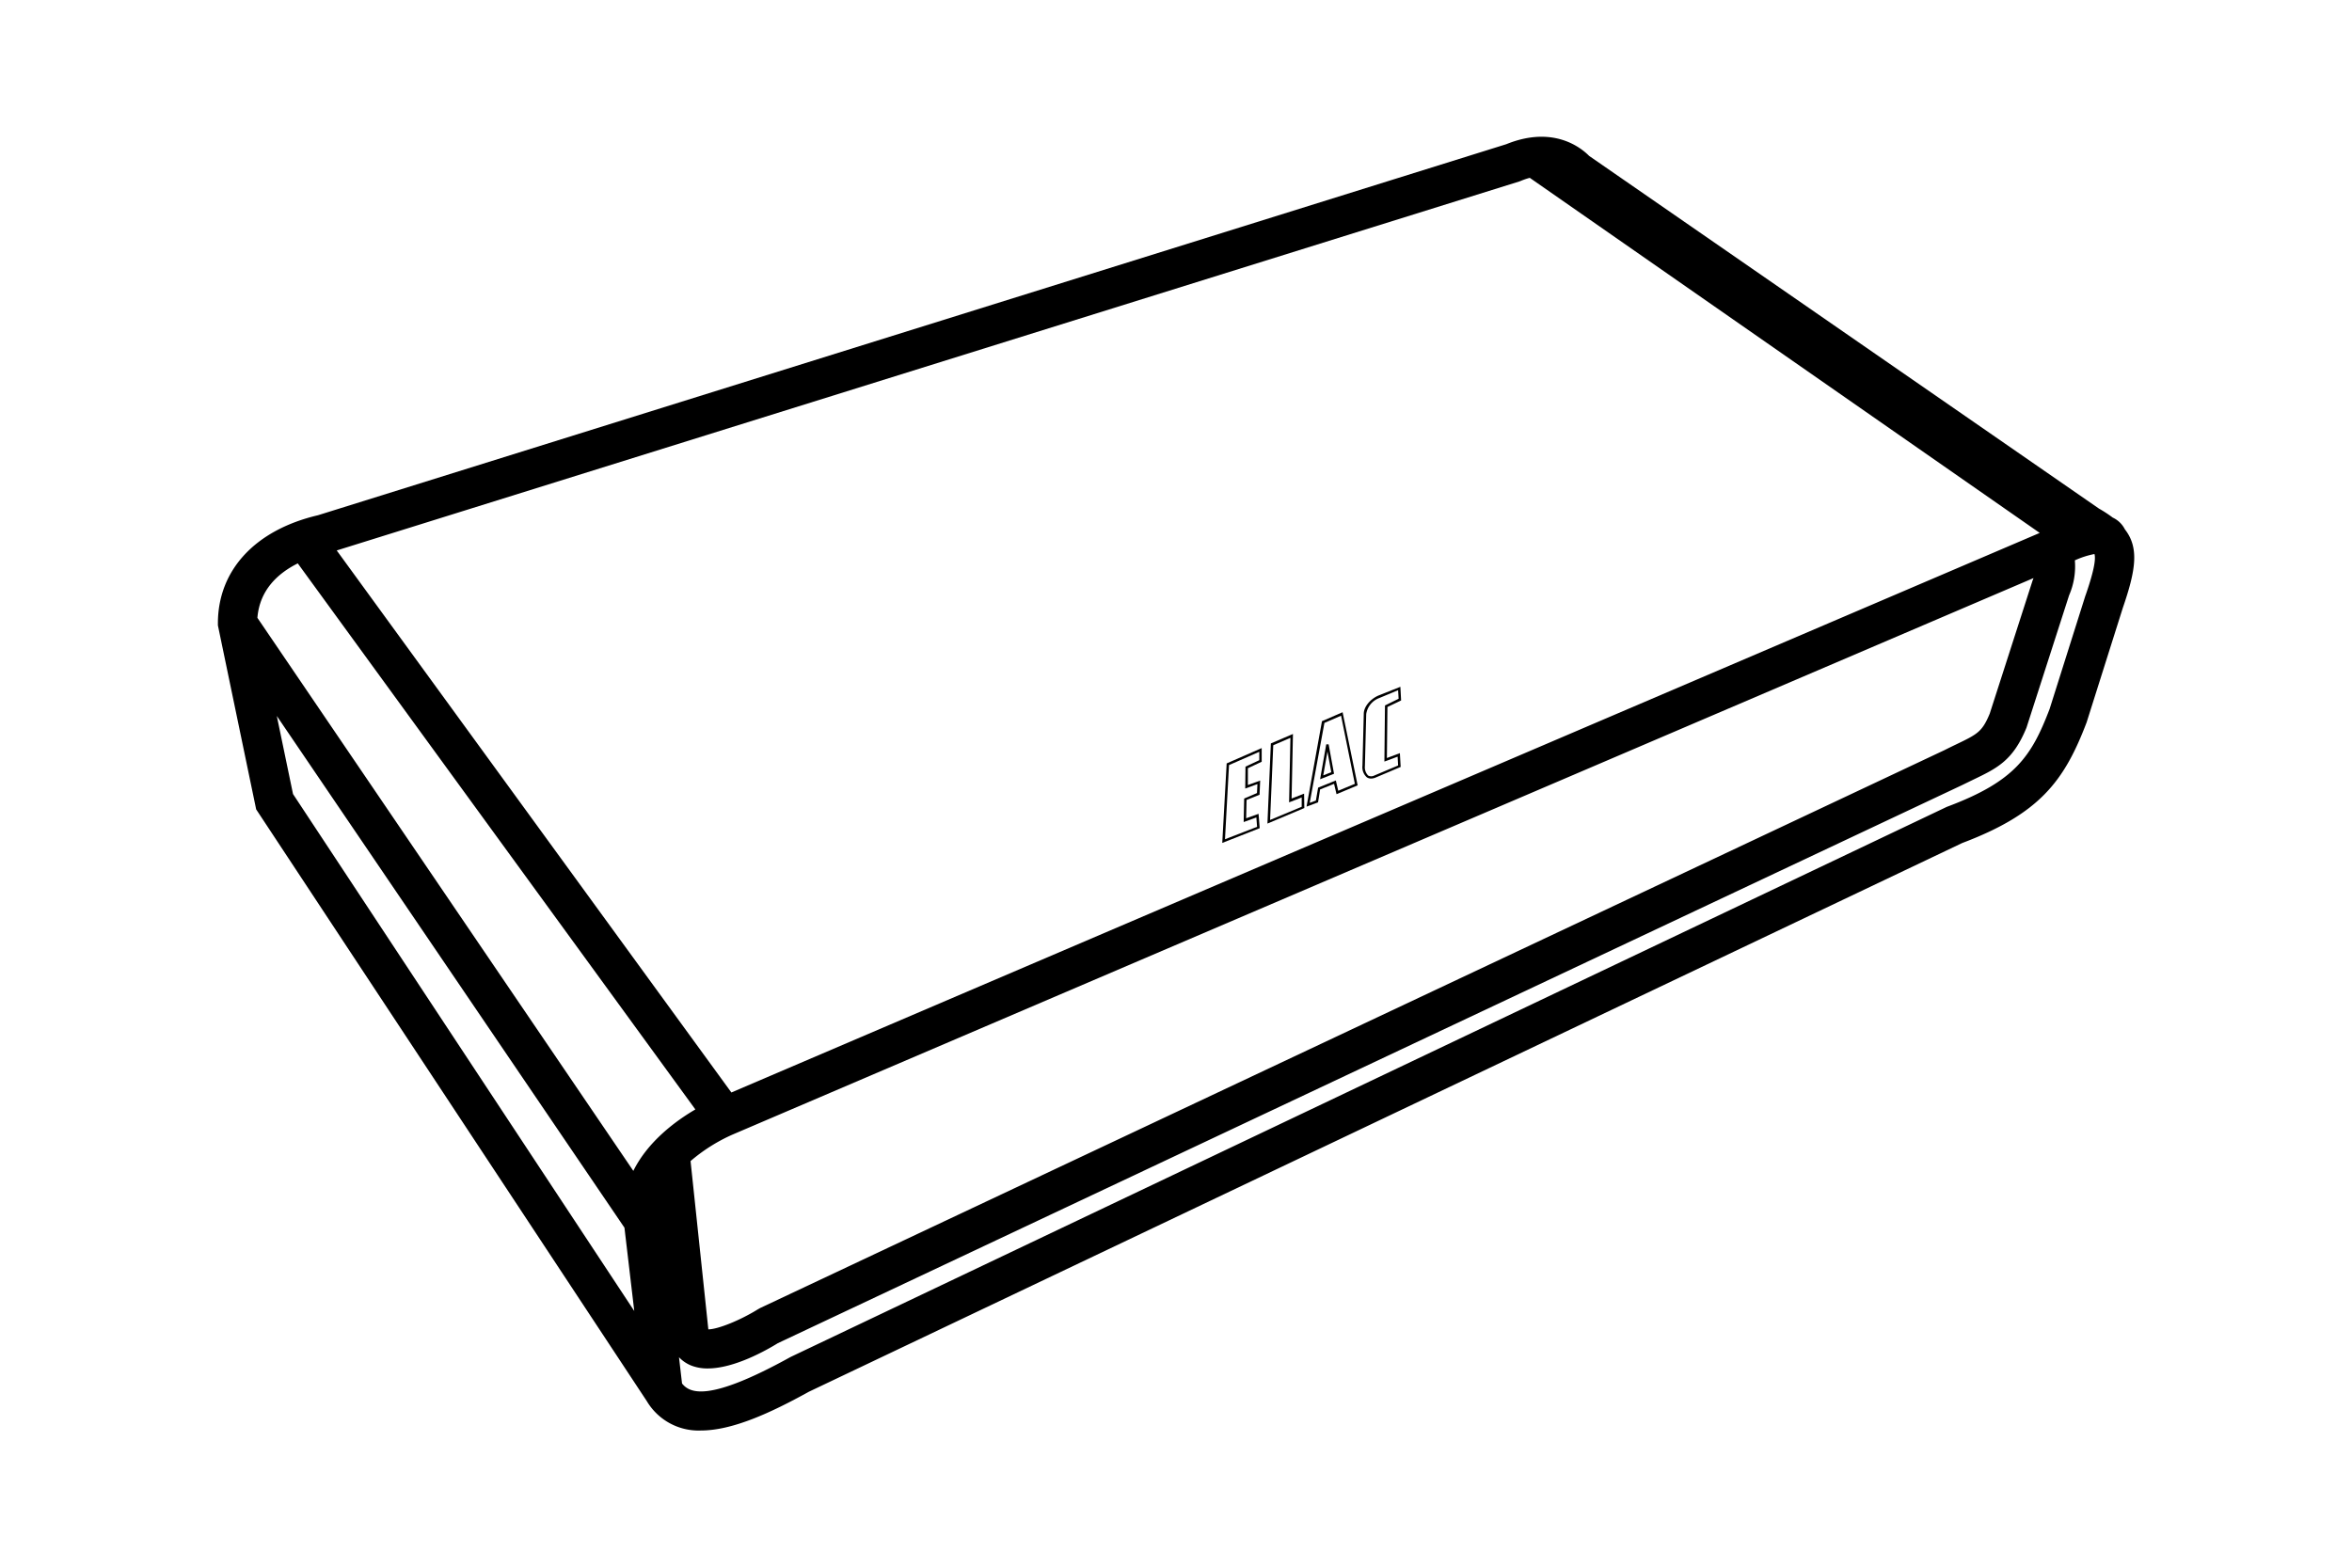 <svg id="Artwork" xmlns="http://www.w3.org/2000/svg" viewBox="0 0 480 320"><defs><style>.cls-1{fill:#000;}</style></defs><path class="cls-1" d="M433.65,108.05a5.26,5.26,0,0,0-2.48-2.4h0a25.67,25.67,0,0,0-2.8-1.83l-104.06-72c-1.68-1.7-7.35-6.26-16.89-2.39L64.9,105.17c-12.8,3-20.43,11.19-20.43,22.07v.41l7.81,37.56L132,286a12.29,12.29,0,0,0,11,6c6.47,0,14.27-3.6,22.09-7.92l235.36-112c15.88-6,20.85-12.71,25.39-24.62l7.39-23.38C435.91,116.3,436.57,111.78,433.65,108.05ZM149.48,231.6,415,118a4.7,4.7,0,0,1-.17.45l-8.76,27.21c-1.55,3.74-2.51,4.2-6.88,6.3-.73.35-1.53.74-2.32,1.14L155.13,267l-.41.23c-3.68,2.29-8.26,4.12-10.16,4.12h0L140.93,237A34.85,34.85,0,0,1,149.48,231.6ZM310,37.06l.34-.12a13.3,13.3,0,0,1,1.86-.64l104.07,72.48L149.26,223,68.72,112.36ZM60.77,115l81.14,111.46c-4,2.34-9.67,6.51-12.66,12.54L52.53,126.11C53,120.38,56.76,117,60.77,115Zm-4.28,31.14L127.44,250.6l2,17L59.8,162.08Zm369.13-24.64-7.33,23.21c-3.68,9.63-7,14.74-20.83,19.93l-.16.06L161.51,276.91l-.22.11c-16.73,9.25-20.53,7.35-22.1,5.38l-.62-5.36a7,7,0,0,0,2.74,1.79,9.12,9.12,0,0,0,3.12.5c5.41,0,11.91-3.67,14.32-5.16L400.4,160.27l2.3-1.12c4.89-2.35,8.12-3.9,10.87-10.62l8.69-27a14.81,14.81,0,0,0,1.18-7.15,17.44,17.44,0,0,1,4-1.29h0C427.79,114.23,427.17,117.08,425.62,121.53Z"/><path class="cls-1" d="M257.08,169.05l-.23-2.93-2.53.91.08-3.74,2.65-1.06.13-2.9-2.51.91,0-3.43,2.82-1.32,0-2.79-7.15,3.13-.9,16.23Zm-6.26-12.88,6.18-2.71,0,1.71-2.82,1.32-.05,4.47,2.49-.91-.09,1.83L253.91,163l-.1,4.8,2.59-.94.15,1.91L250,171.31Z"/><path class="cls-1" d="M266.14,162l-2.55,1,.28-13.18-4.51,1.93-.7,16.36,7.53-3.17Zm-6.94,5.37.65-15.25,3.5-1.51-.27,13.17,2.57-1,0,1.9Z"/><path class="cls-1" d="M269.41,161.14l2.85-1.14.5,2.11,4.31-1.8L274,145.38l-4.21,1.83-3.15,17.44,2.35-.87Zm-.86,2.27-1.26.47,3-16.32,3.4-1.47L276.5,160l-3.39,1.41-.49-2.1L269,160.78Z"/><path class="cls-1" d="M270.66,151.94l-1.25,7.12,2.84-1.12-1.1-6Zm-.61,6.33.86-4.87.78,4.22Z"/><path class="cls-1" d="M278.94,158.66a1.47,1.47,0,0,0,.85.26,2.44,2.44,0,0,0,.84-.16l5.22-2.21-.16-2.82-2.65,1,.11-10.42,2.79-1.33-.15-2.79L281.25,142c-1.69.77-2.93,2.33-2.93,3.7l-.27,10.59A2.76,2.76,0,0,0,278.94,158.66Zm-.12-12.91a4.14,4.14,0,0,1,2.63-3.25l3.88-1.62.1,1.75L282.65,144l-.12,11.45,2.7-1,.1,1.8-4.88,2.06a1.33,1.33,0,0,1-1.23,0,2.38,2.38,0,0,1-.67-1.92Z"/></svg>